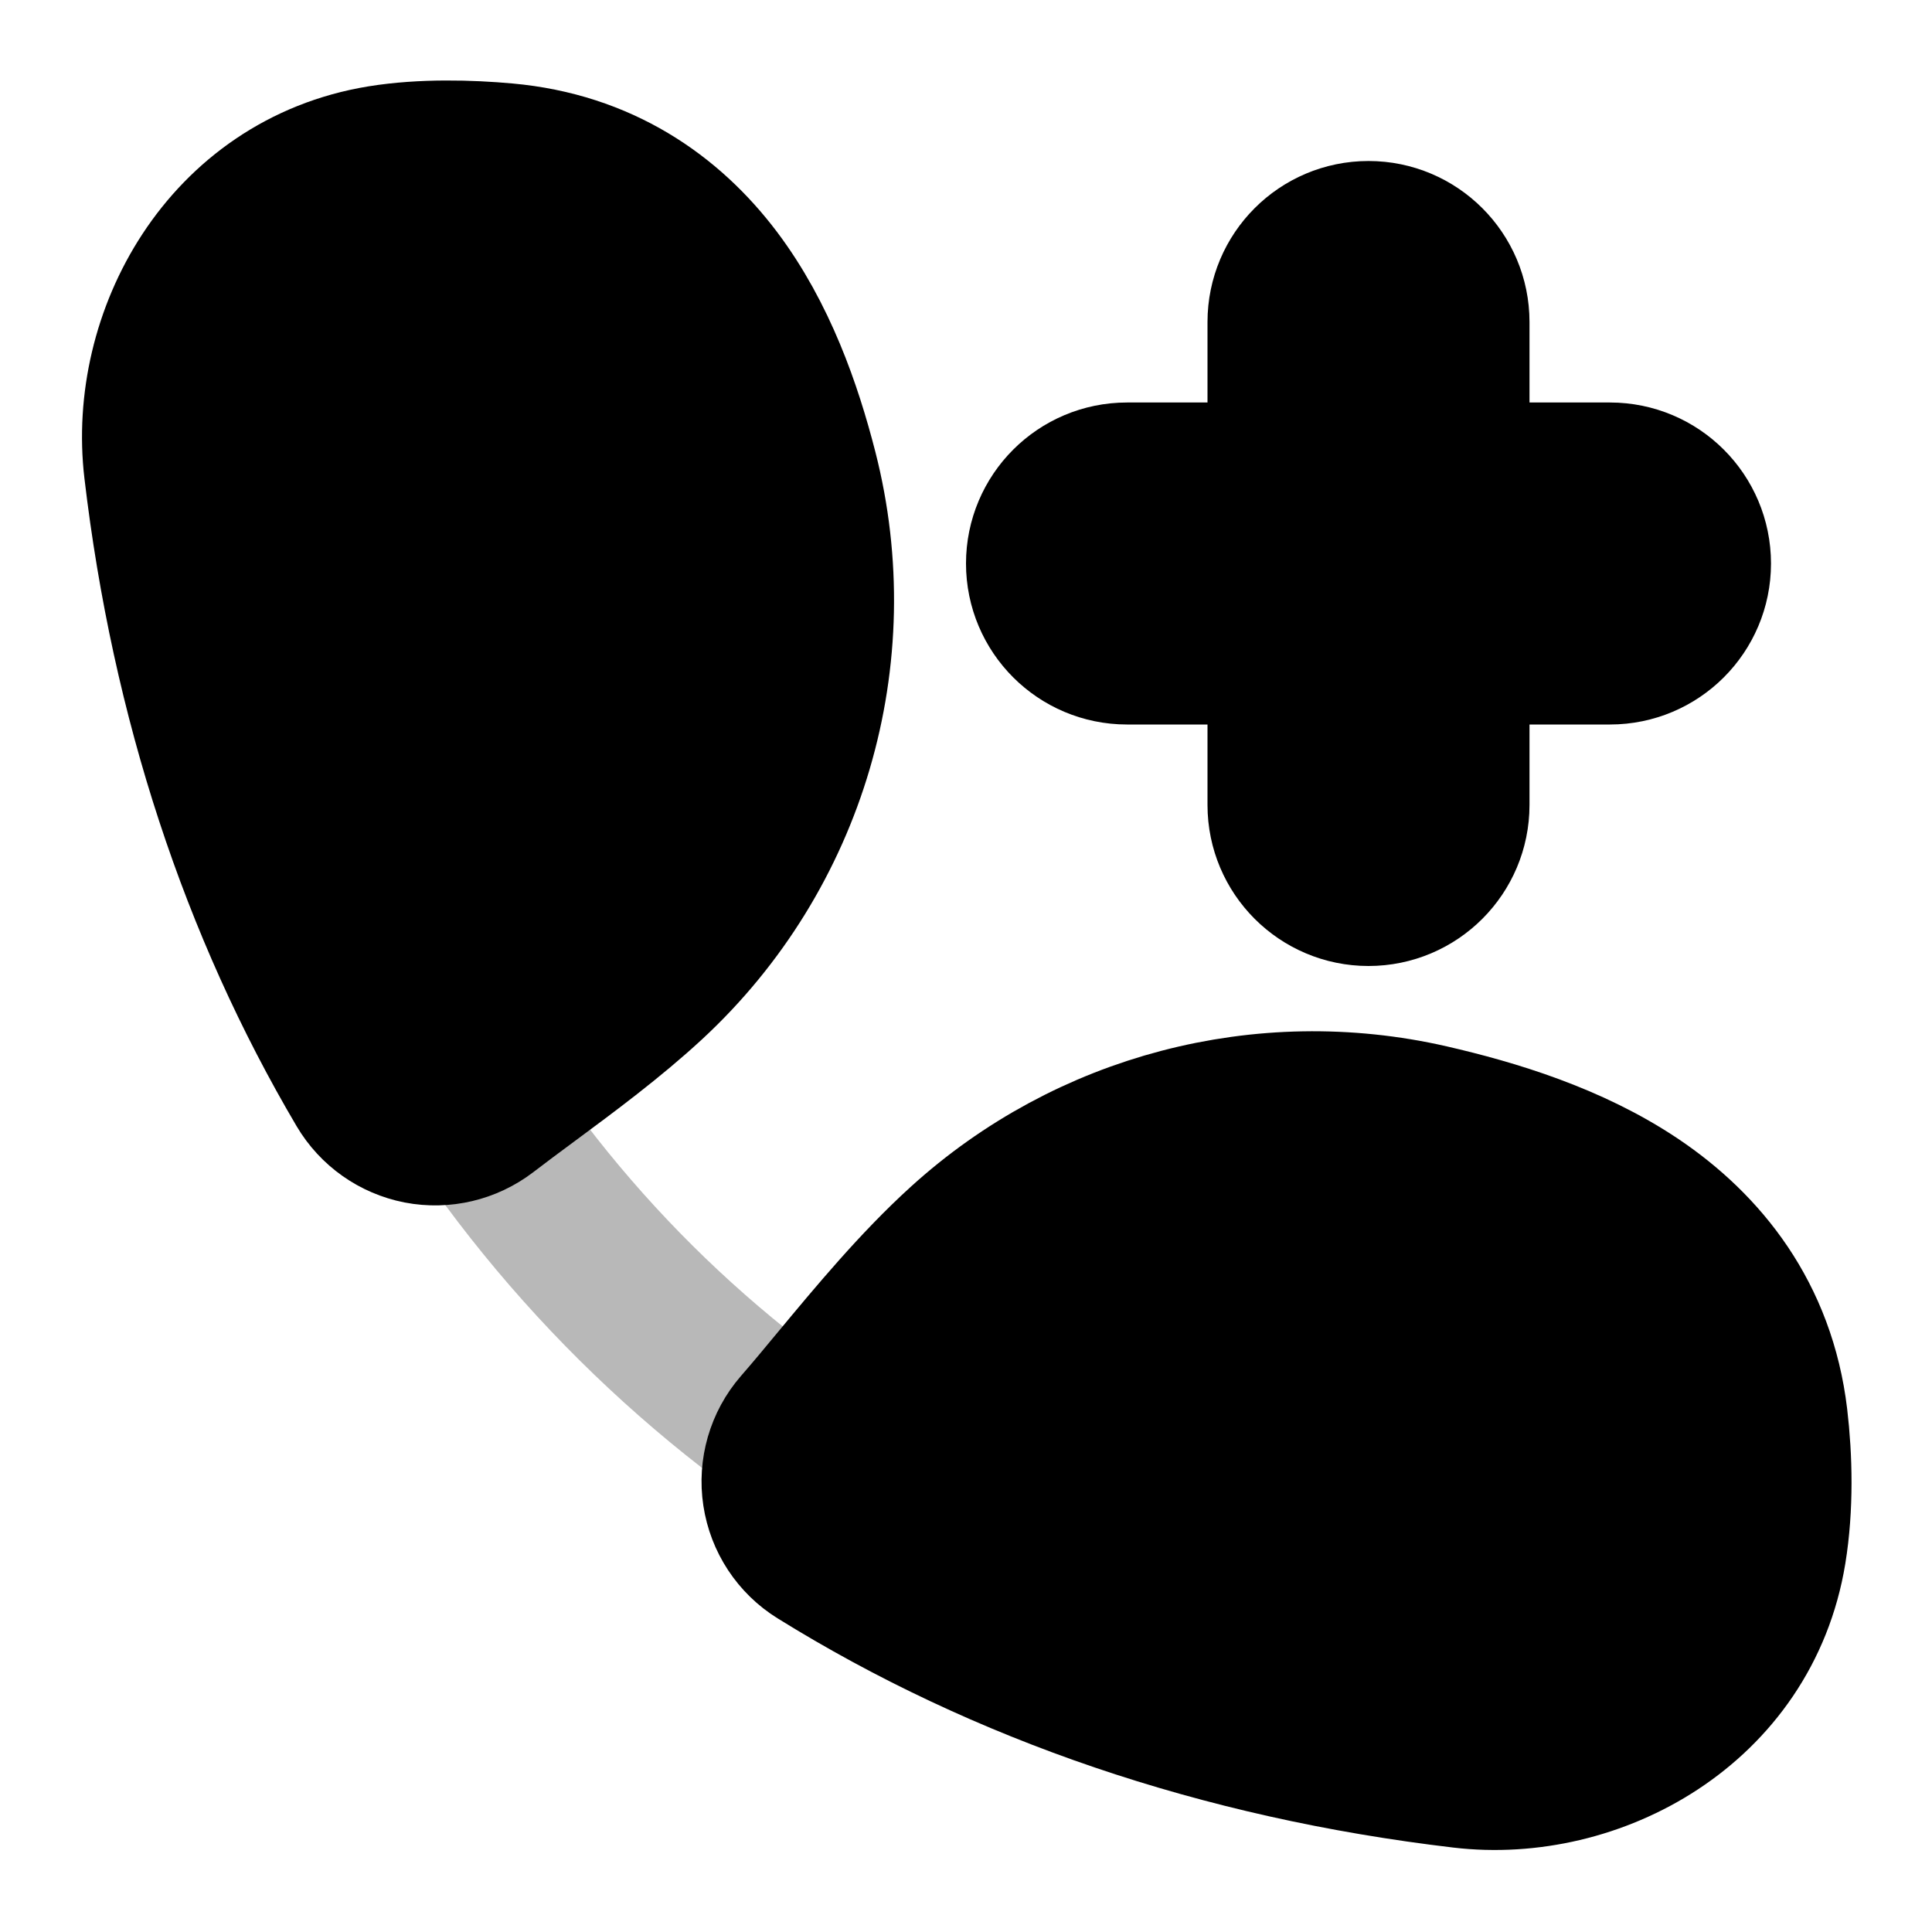 <svg
  xmlns="http://www.w3.org/2000/svg"
  width="24"
  height="24"
  viewBox="0 0 24 24"
  fill="none"
  stroke="currentColor"
  stroke-width="2"
  stroke-linecap="round"
  stroke-linejoin="round"
>
  <path d="M11.985 15.484C13.543 14.067 15.695 13.503 17.748 13.973C18.545 14.156 19.495 14.444 20.292 14.979C21.121 15.537 21.806 16.384 21.953 17.619C22.012 18.117 22.026 18.713 21.936 19.264C21.626 21.158 19.786 22.149 18.17 21.958C15.179 21.605 12.486 20.681 10.187 19.254C9.938 19.1 9.77 18.844 9.726 18.554C9.682 18.265 9.767 17.97 9.959 17.749C10.109 17.577 10.268 17.386 10.434 17.185C10.895 16.63 11.418 15.999 11.985 15.484Z" fill="currentColor"/>
  <path d="M18 4C18 3.448 17.552 3 17 3C16.448 3 16 3.448 16 4V6H14C13.448 6 13 6.448 13 7C13 7.552 13.448 8 14 8H16L16 10C16 10.552 16.448 11 17 11C17.552 11 18 10.552 18 10L18 8H20C20.552 8 21 7.552 21 7C21 6.448 20.552 6 20 6H18V4Z" fill="currentColor"/>
  <path d="M4.736 2.06C5.252 1.976 5.837 1.993 6.277 2.033C7.442 2.138 8.279 2.722 8.853 3.482C9.401 4.209 9.708 5.091 9.905 5.86C10.49 8.146 9.777 10.569 8.046 12.173C7.573 12.611 7.023 13.018 6.532 13.381C6.35 13.516 6.175 13.645 6.017 13.767C5.789 13.941 5.498 14.01 5.217 13.956C4.936 13.901 4.692 13.729 4.546 13.482C3.232 11.256 2.378 8.677 2.042 5.826C1.851 4.211 2.841 2.37 4.736 2.06Z" fill="currentColor"/>
  <path d="M5.407 12.974C6.724 15.205 8.521 17.043 10.714 18.405" stroke="currentColor" stroke-width="2" opacity="0.28"/>
</svg>